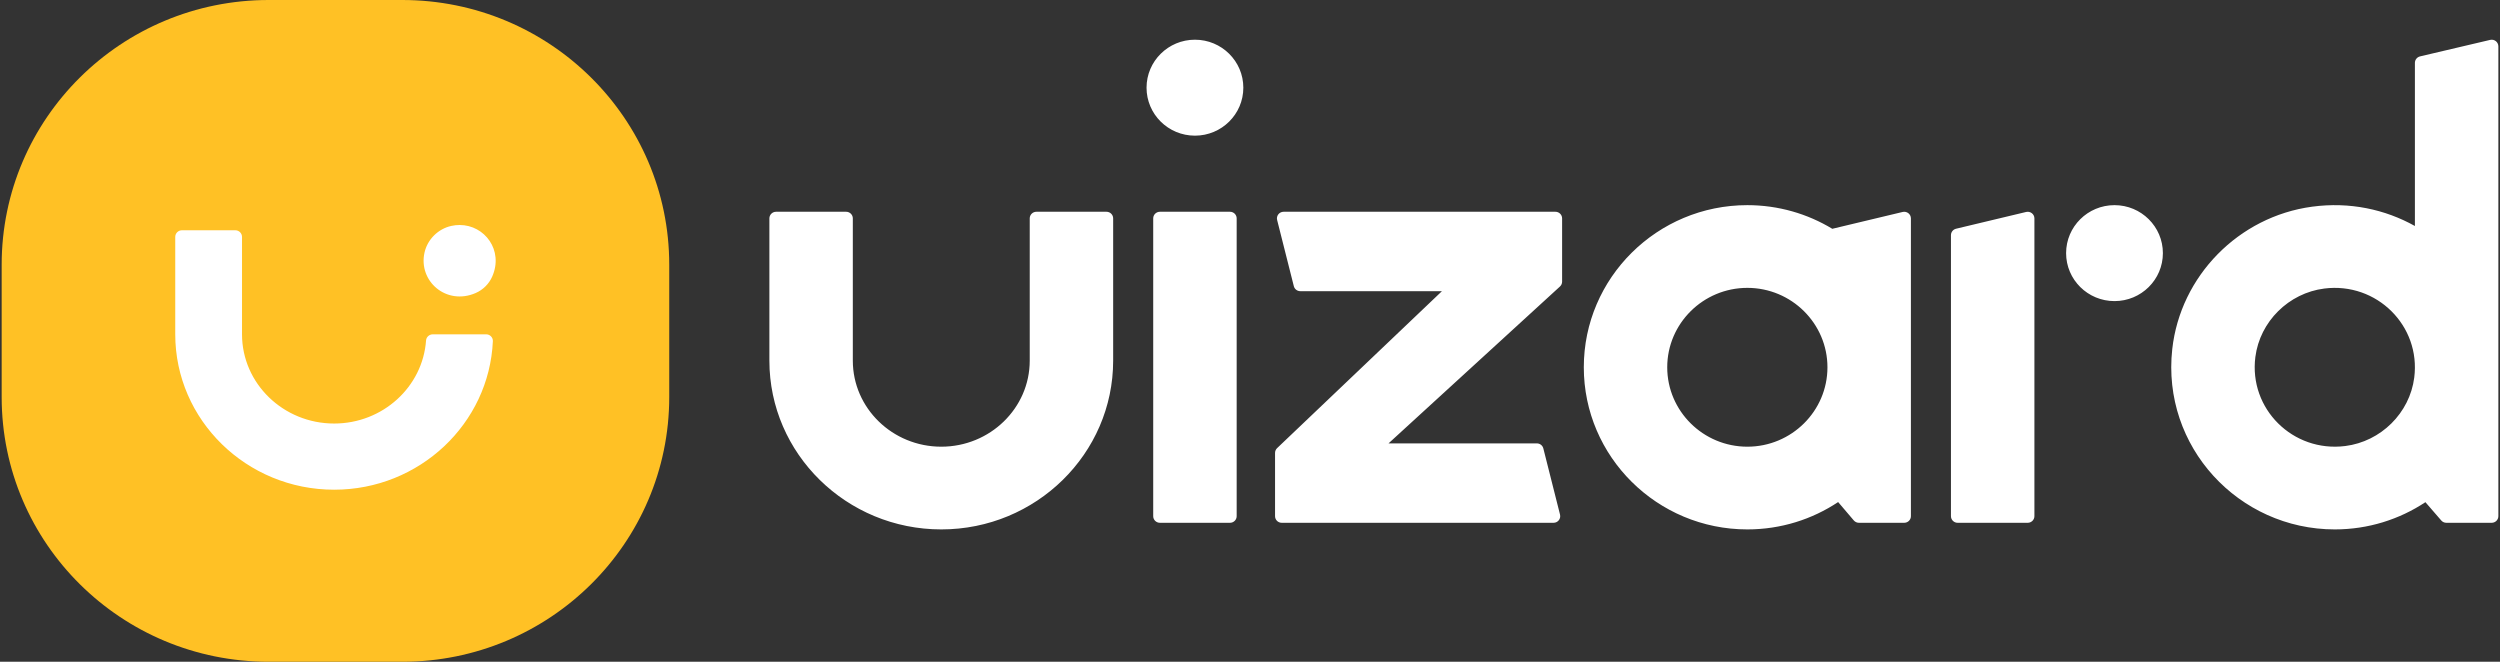 <svg width="102" height="27" viewBox="0 0 102 27" fill="none" xmlns="http://www.w3.org/2000/svg">
<rect x="0" y="0" width="102" height="27" fill="#333333" stroke="none"/>
<g clip-path="url(#clip0_1130_624)">
<path fill-rule="evenodd" clip-rule="evenodd" d="M82.667 8.648C82.838 8.607 83.004 8.736 83.004 8.91V21.06C83.004 21.209 82.881 21.33 82.731 21.33H79.871C79.721 21.33 79.599 21.209 79.599 21.06V9.595C79.599 9.47 79.685 9.362 79.807 9.332L82.667 8.648ZM101.597 1.628C101.769 1.587 101.933 1.716 101.933 1.891V21.06C101.933 21.209 101.811 21.33 101.66 21.33H99.811C99.731 21.33 99.656 21.296 99.604 21.236L98.957 20.489C97.898 21.19 96.626 21.6 95.26 21.6C91.334 21.6 88.189 18.222 88.628 14.244C88.957 11.263 91.336 8.837 94.333 8.433C95.865 8.226 97.314 8.542 98.528 9.221V2.564C98.528 2.439 98.615 2.33 98.737 2.301L101.597 1.628ZM98.501 15.408C98.773 13.292 96.969 11.504 94.835 11.772C93.379 11.955 92.204 13.12 92.019 14.563C91.747 16.679 93.55 18.467 95.685 18.198C97.141 18.015 98.316 16.851 98.501 15.408ZM86.272 8.37C87.362 8.37 88.246 9.247 88.246 10.328C88.246 11.409 87.362 12.285 86.272 12.285C85.181 12.285 84.297 11.409 84.297 10.328C84.297 9.247 85.181 8.37 86.272 8.37ZM50.184 8.64C50.334 8.64 50.456 8.761 50.456 8.91V21.06C50.456 21.21 50.334 21.33 50.184 21.33H47.324C47.173 21.33 47.051 21.21 47.051 21.06V8.91C47.051 8.761 47.173 8.64 47.324 8.64H50.184ZM48.754 1.62C49.844 1.62 50.728 2.497 50.728 3.578C50.728 4.659 49.844 5.535 48.754 5.535C47.663 5.535 46.779 4.659 46.779 3.578C46.779 2.497 47.663 1.62 48.754 1.62ZM63.461 8.64C63.612 8.64 63.734 8.761 63.734 8.91V11.492C63.734 11.567 63.702 11.639 63.646 11.69L56.652 18.09H62.704C62.829 18.09 62.938 18.175 62.968 18.295L63.649 20.995C63.692 21.165 63.562 21.33 63.385 21.33H62.176H52.294C52.144 21.33 52.022 21.21 52.022 21.06V18.479C52.022 18.403 52.054 18.331 52.11 18.28L58.831 11.88H53.052C52.927 11.88 52.818 11.796 52.788 11.676L52.107 8.976C52.064 8.806 52.194 8.64 52.371 8.64H54.005H63.461ZM77.628 8.648C77.8 8.607 77.965 8.736 77.965 8.911V21.06C77.965 21.21 77.843 21.33 77.692 21.33H75.844C75.764 21.33 75.688 21.295 75.636 21.235L74.996 20.484C73.936 21.189 72.662 21.6 71.292 21.6C67.612 21.6 64.619 18.633 64.619 14.985C64.619 11.338 67.612 8.37 71.292 8.37C72.561 8.37 73.749 8.724 74.76 9.336C74.763 9.335 74.766 9.333 74.769 9.332L77.628 8.648ZM71.292 18.225C73.094 18.225 74.56 16.772 74.56 14.985C74.56 13.199 73.094 11.745 71.292 11.745C69.49 11.745 68.023 13.199 68.023 14.985C68.023 16.772 69.49 18.225 71.292 18.225ZM45.145 8.64C45.295 8.64 45.417 8.761 45.417 8.91V14.715C45.417 18.512 42.271 21.6 38.404 21.6C34.537 21.6 31.391 18.512 31.391 14.715V8.91C31.391 8.761 31.513 8.64 31.663 8.64H34.523C34.673 8.64 34.795 8.761 34.795 8.91V14.715C34.795 16.651 36.414 18.225 38.404 18.225C40.394 18.225 42.013 16.651 42.013 14.715V8.91C42.013 8.761 42.135 8.64 42.285 8.64H45.145Z" fill="white"/>
<path fill-rule="evenodd" clip-rule="evenodd" d="M16.41 27H10.963C4.946 27 0.068 22.165 0.068 16.2V10.8C0.068 4.835 4.946 0 10.963 0H16.41C22.427 0 27.305 4.835 27.305 10.8V16.2C27.305 22.165 22.427 27 16.41 27Z" fill="#FFC125"/>
<path fill-rule="evenodd" clip-rule="evenodd" d="M18.416 9.217C18.53 9.192 18.643 9.18 18.753 9.18C19.776 9.18 20.555 10.214 20.082 11.285C19.951 11.583 19.707 11.825 19.406 11.956C18.21 12.474 17.059 11.471 17.32 10.304C17.44 9.768 17.876 9.335 18.416 9.217ZM7.423 9.395H9.602C9.752 9.395 9.874 9.517 9.874 9.665V13.64C9.874 15.647 11.56 17.28 13.633 17.28C15.619 17.28 17.25 15.78 17.383 13.889C17.393 13.747 17.518 13.64 17.661 13.64H19.835C19.988 13.64 20.115 13.766 20.109 13.917C19.96 17.285 17.112 19.98 13.633 19.98C10.058 19.98 7.15 17.136 7.15 13.64V9.665C7.15 9.517 7.272 9.395 7.423 9.395Z" fill="white"/>
</g>
<defs>
<clipPath id="clip0_1130_624">
<rect width="102" height="27" fill="white"/>
</clipPath>
</defs>
</svg>
